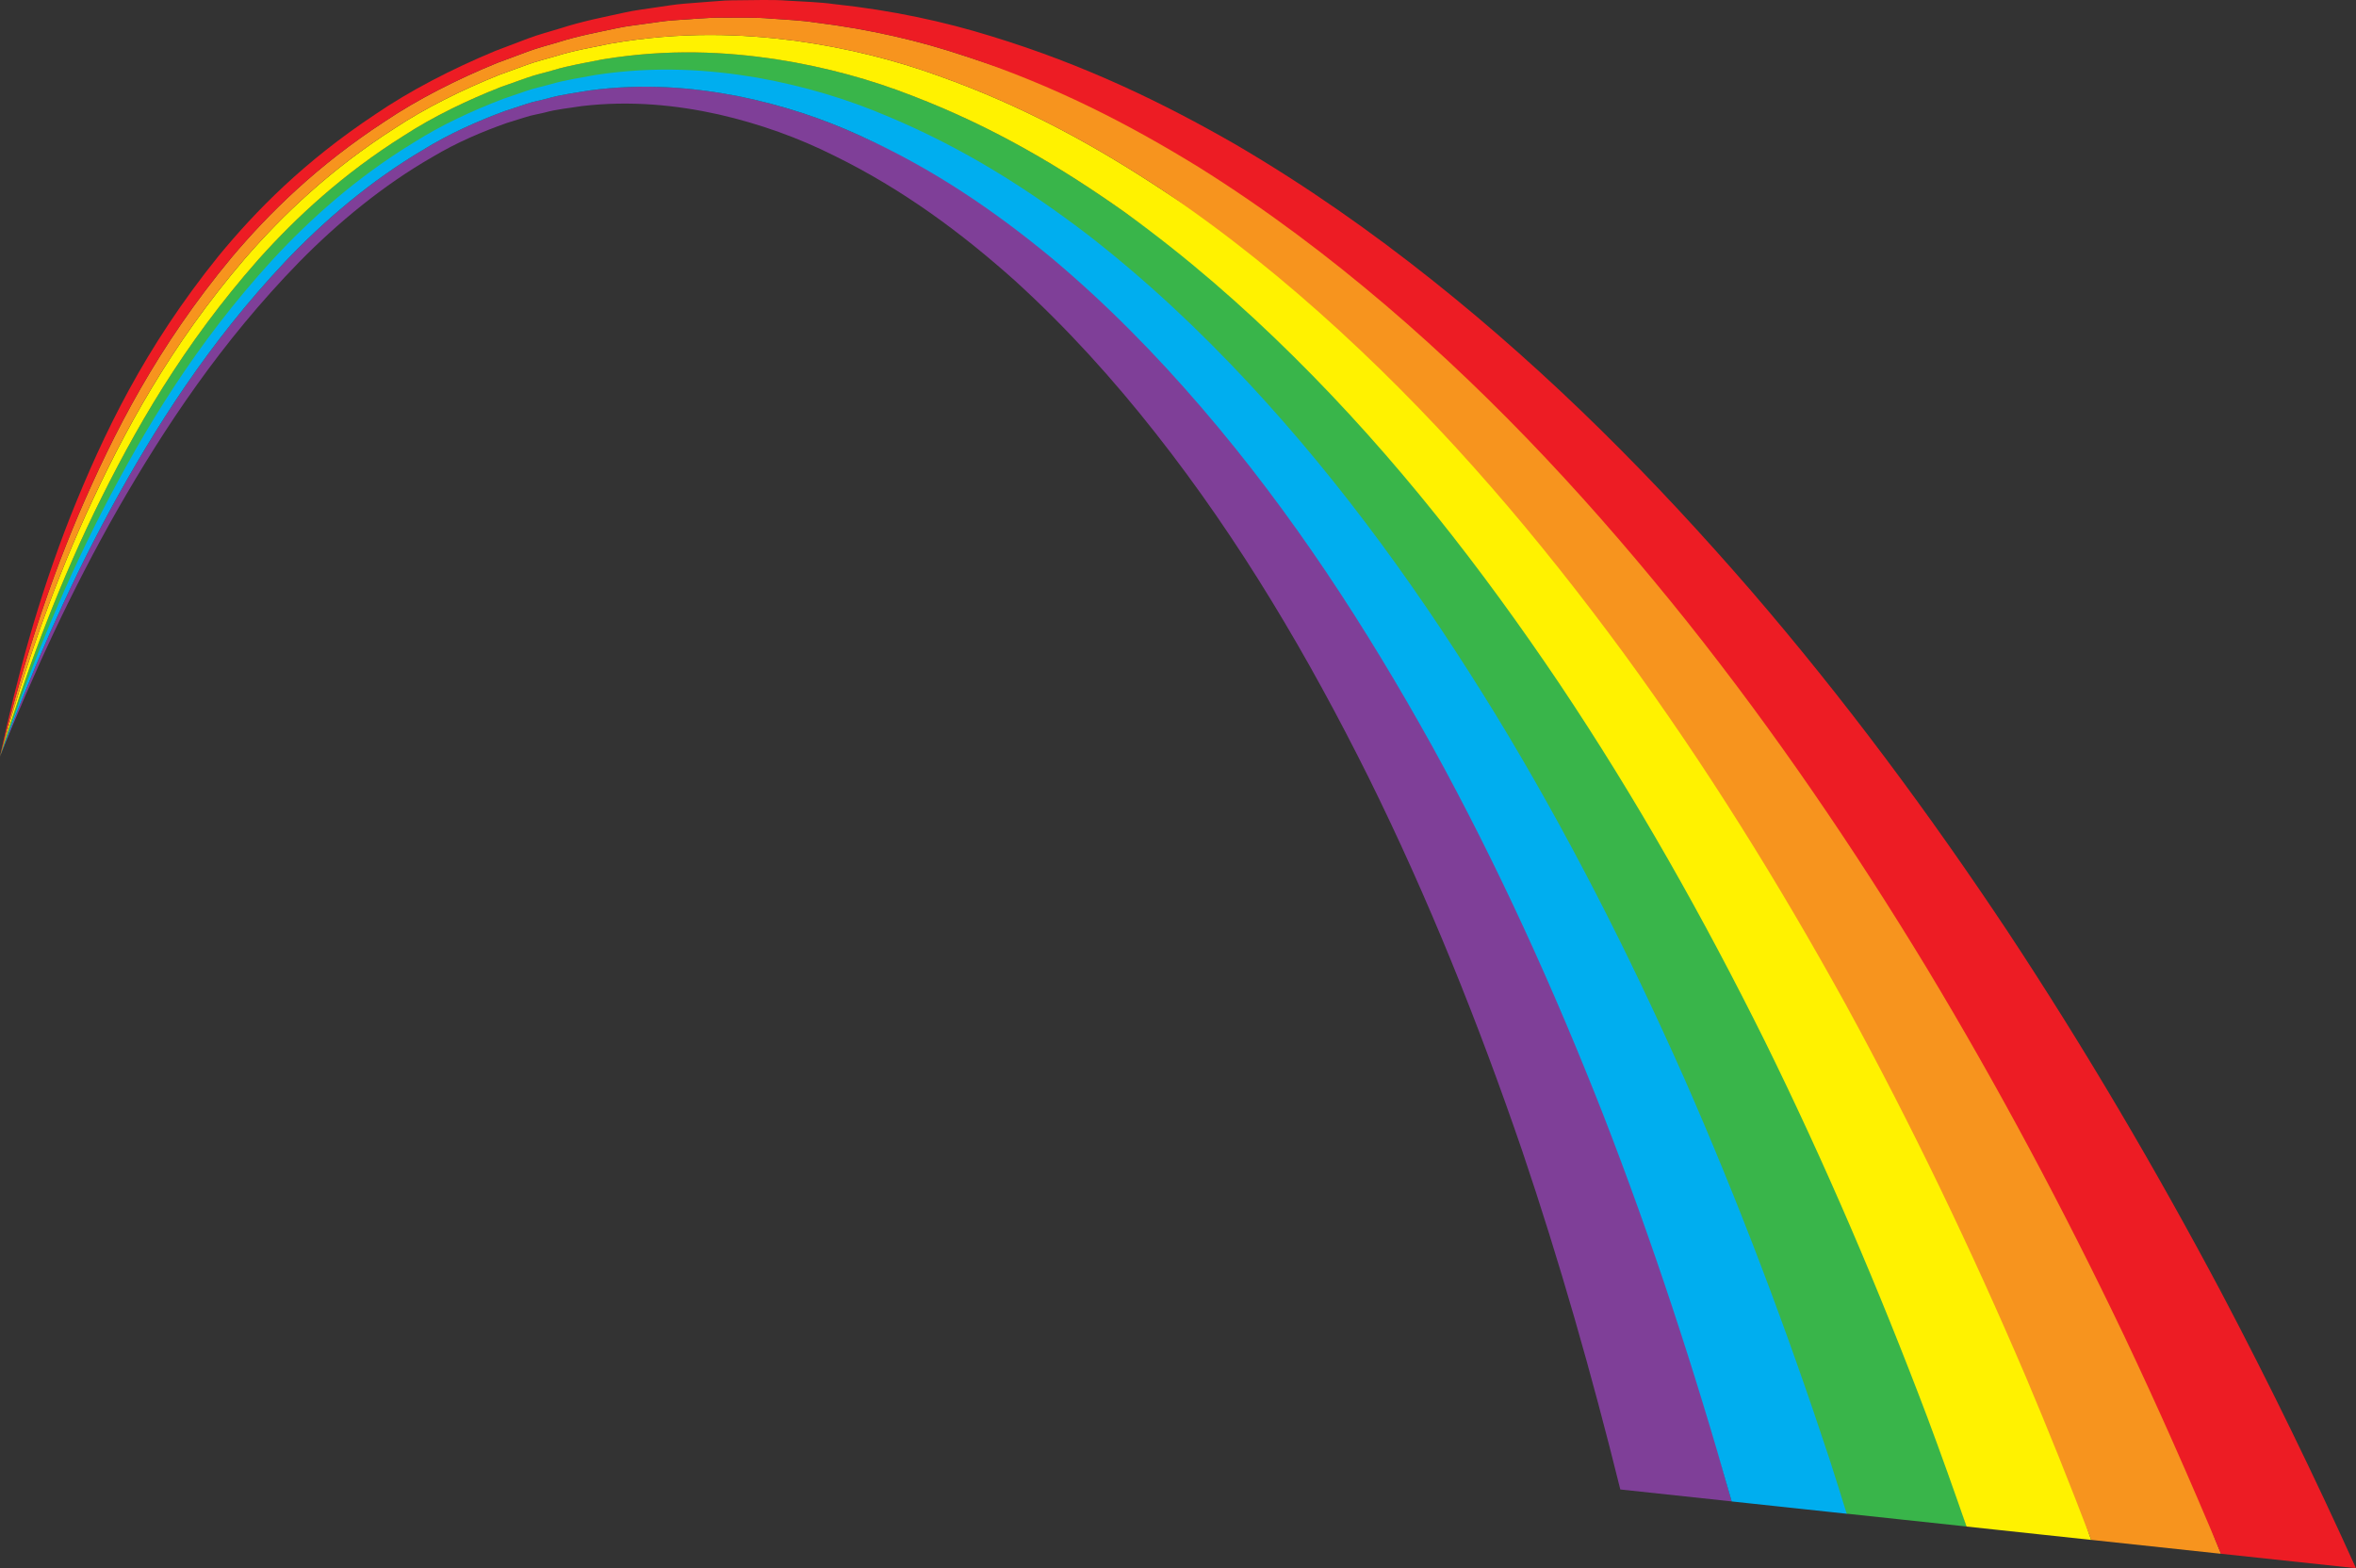 <svg version="1.1" id="图层_1" x="0px" y="0px" width="180.174px" height="119.943px" viewBox="0 0 180.174 119.943" enable-background="new 0 0 180.174 119.943" xml:space="preserve" xmlns:xml="http://www.w3.org/XML/1998/namespace" xmlns="http://www.w3.org/2000/svg" xmlns:xlink="http://www.w3.org/1999/xlink">
  <rect x="0" y="0" width="180.174" height="119.943" fill="#333333" stroke="none"/>
  <path fill="#7F3F98" d="M132.422,114.802c-2.833-10.047-4.72-19.152-8.472-28.812c-3.786-9.642-8.615-20.404-13.62-29.481
	c-5.028-9.061-11.776-19.086-18.707-27.153c-5.585-6.507-8.837-8.857-11.12-10.775c-4.281-3.531-9.092-5.667-14.74-8.213
	c-2.801-1.289-5.908-2.329-9.333-3.021c-3.426-0.666-7.238-0.994-11.421-0.423c-1.051,0.188-2.095,0.306-3.168,0.612
	c-0.533,0.145-1.069,0.232-1.604,0.417l-1.61,0.529c-2.132,0.786-4.289,1.748-6.283,2.981c-4.049,2.398-7.576,5.433-10.517,8.522
	c-5.881,6.241-9.977,12.722-13.423,19.05C4.965,45.387,2.313,51.653,0,57.85c2.521-6.24,5.379-12.543,9.003-18.9
	c3.631-6.329,7.927-12.802,13.851-18.884c2.951-3.01,6.446-5.9,10.223-8.063c1.861-1.115,3.807-1.936,5.701-2.604l1.429-0.444
	c0.473-0.157,0.954-0.223,1.425-0.343c0.947-0.262,1.889-0.34,2.826-0.494c3.754-0.448,7.298-0.079,10.504,0.634
	c3.205,0.733,6.145,1.81,8.795,3.136c5.34,2.614,9.812,5.964,13.846,9.565c4.003,3.64,7.541,7.572,10.775,11.682
	c6.469,8.216,11.7,17.124,16.286,26.326c4.563,9.221,8.397,18.785,11.747,28.56c2.867,8.479,5.332,17.131,7.502,25.897l8.518,0.912
	C132.426,114.819,132.424,114.811,132.422,114.802z" class="color c1"/>
  <path fill="#00AEEF" d="M141.92,114.221c-3.267-9.927-13.5-52.25-45-85.583c-3.69-3.959-8.427-8.092-12.917-11.583
	c-4.527-3.459-10.46-6.61-16.417-9.083c-2.952-1.254-6.774-2.14-10.417-2.792c-3.648-0.62-7.184-0.573-11.792,0.125
	c-3.042,0.167-11.501,3.569-13.625,4.917c-4.328,2.646-8.49,6.284-11.417,9.458c-5.84,6.398-9.527,13.006-12.792,19.333
	C4.301,45.357,2.107,51.698,0,57.85c2.313-6.196,4.965-12.463,8.403-18.813c3.446-6.328,7.542-12.809,13.423-19.05
	c2.94-3.092,6.468-6.123,10.517-8.522c1.994-1.233,4.151-2.195,6.283-2.981l1.61-0.529c0.535-0.185,1.071-0.272,1.604-0.417
	c1.073-0.309,2.117-0.426,3.168-0.612c4.183-0.571,7.995-0.243,11.421,0.423c3.425,0.691,6.532,1.731,9.333,3.021
	c5.648,2.546,10.372,5.82,14.653,9.354c4.245,3.564,8.018,7.427,11.479,11.458c6.932,8.067,12.605,16.831,17.635,25.893
	c5.006,9.078,9.277,18.507,13.063,28.146c3.752,9.657,6.997,19.539,9.83,29.587c0.002,0.009,0.004,0.019,0.009,0.025l8.791,0.941
	C142.337,115.305,142.369,115.6,141.92,114.221z" class="color c2"/>
  <path fill="#39B54A" d="M148.521,108.059c-3.703-9.804-7.271-20.091-11.896-29.481c-4.661-9.377-10.146-18.618-16.035-27.412
	c-5.916-8.779-13.356-17.141-21.206-24.913c-3.922-3.884-8.605-6.583-13.339-10.003c-4.777-3.387-10.004-6.52-16.263-8.923
	c-3.105-1.216-6.557-2.188-10.414-2.795C55.5,3.954,51.151,3.71,46.112,4.536c-1.274,0.257-2.527,0.443-3.851,0.846
	c-0.654,0.193-1.305,0.329-1.964,0.566l-1.972,0.698c-2.601,1.021-5.187,2.268-7.443,3.73c-4.603,2.884-8.194,6.2-11.11,9.456
	c-5.792,6.56-9.494,13.052-12.574,19.378C4.142,45.546,1.901,51.741,0,57.85c2.107-6.15,4.555-12.385,7.801-18.727
	c3.264-6.327,7.16-12.813,13-19.213c2.927-3.175,6.484-6.35,10.813-8.993c2.123-1.35,4.498-2.45,6.863-3.354l1.79-0.613
	c0.597-0.21,1.19-0.324,1.784-0.491c1.198-0.354,2.346-0.505,3.512-0.729c4.608-0.698,8.688-0.413,12.336,0.207
	c3.642,0.651,6.92,1.658,9.872,2.911c5.956,2.475,10.931,5.678,15.458,9.137c4.489,3.491,8.497,7.278,12.188,11.237
	c7.387,7.92,13.506,16.536,18.979,25.457c5.446,8.936,10.158,18.227,14.381,27.734c4.189,9.522,7.871,19.276,11.14,29.203
	c0.446,1.379,0.876,2.767,1.308,4.153l9.172,0.981C149.426,113.965,149.552,110.817,148.521,108.059z" class="color c3"/>
  <path fill="#FFF200" d="M157.054,105.128c-4.142-9.68-8.816-19.535-13.88-28.793c-5.098-9.243-11.082-18.533-17.414-27.185
	c-6.354-8.638-13.85-16.913-22.153-24.539c-4.149-3.813-9.772-6.754-14.75-10.098c-5.022-3.313-10.5-6.373-17.066-8.706
	c-3.257-1.181-6.877-2.119-10.955-2.687C56.747,2.59,52.133,2.389,46.665,3.34c-1.39,0.291-2.743,0.512-4.194,0.965
	c-0.715,0.216-1.42,0.376-2.142,0.64l-2.151,0.784c-2.837,1.139-5.637,2.523-8.025,4.104c-4.879,3.127-8.504,6.587-11.405,9.924
	c-5.75,6.719-9.251,13.219-12.15,19.54C3.729,45.628,1.693,51.786,0,57.85c1.901-6.107,4.142-12.305,7.197-18.639
	c3.08-6.326,6.782-12.818,12.574-19.378c2.916-3.256,6.508-6.571,11.11-9.456c2.257-1.465,4.843-2.71,7.443-3.73l1.972-0.698
	c0.659-0.237,1.31-0.373,1.964-0.566c1.323-0.4,2.576-0.589,3.851-0.846c5.039-0.826,9.388-0.582,13.256-0.004
	c3.857,0.605,7.309,1.579,10.414,2.795c6.259,2.403,11.485,5.537,16.262,8.922c4.731,3.42,8.972,7.133,12.894,11.019
	c7.849,7.772,14.406,16.242,20.322,25.021c5.891,8.794,11.039,17.945,15.7,27.323c4.627,9.393,8.742,19.016,12.446,28.818
	c1.031,2.759,2.021,5.534,2.984,8.322l9.536,1.021C158.321,113.566,158.808,109.271,157.054,105.128z" class="color c4"/>
  <path fill="#F7941E" d="M163.69,101.162c-4.574-9.56-10.015-19.494-15.519-28.619c-5.532-9.111-11.76-17.869-18.532-26.379
	c-6.801-8.496-14.688-17.088-23.447-24.567c-4.385-3.736-9.606-6.644-14.827-9.913C86.096,8.443,80.669,6.551,73.8,4.29
	c-3.409-1.144-7.203-2.05-11.496-2.573c-1.026-0.162-2.213-0.211-3.347-0.292c-1.101-0.105-2.39-0.066-3.602-0.072
	c-0.601-0.015-1.247,0.018-1.92,0.066l-1.979,0.137c-0.657,0.043-1.402,0.175-2.098,0.263c-0.717,0.111-1.386,0.165-2.144,0.33
	c-1.503,0.324-2.96,0.583-4.535,1.083c-0.778,0.235-1.54,0.422-2.32,0.713l-2.335,0.868c-3.071,1.256-6.086,2.782-8.605,4.479
	c-5.155,3.369-8.811,6.97-11.7,10.39c-5.705,6.876-9.011,13.383-11.727,19.707C3.317,45.708,1.487,51.83,0,57.85
	c1.693-6.063,3.729-12.223,6.595-18.554c2.899-6.321,6.4-12.821,12.15-19.54c2.901-3.337,6.526-6.797,11.405-9.924
	c2.389-1.579,5.188-2.966,8.025-4.104l2.151-0.784c0.722-0.264,1.427-0.424,2.142-0.64c1.451-0.453,2.805-0.674,4.194-0.965
	c5.468-0.95,10.082-0.75,14.171-0.219c4.078,0.565,7.698,1.506,10.955,2.687c6.566,2.333,12.044,5.395,17.066,8.706
	c4.977,3.344,9.447,6.983,13.6,10.796c8.304,7.626,15.311,15.947,21.667,24.586c6.332,8.649,11.922,17.668,17.021,26.911
	c5.063,9.258,9.616,18.756,13.756,28.437c1.756,4.143,3.424,8.322,5.029,12.53l9.92,1.063
	C167.493,113.186,166.313,106.692,163.69,101.162z" class="color c5"/>
  <path fill="#ED1C24" d="M169.884,98.871c-5.011-9.437-10.435-18.676-16.375-27.668c-5.973-8.979-12.439-17.721-19.656-26.088
	c-7.24-8.354-15.138-16.384-24.356-23.716c-4.61-3.665-9.55-7.154-15.015-10.354C88.965,7.878,82.984,4.962,75.808,2.77
	c-3.562-1.104-7.524-1.979-12.035-2.458c-1.077-0.152-2.33-0.189-3.521-0.26c-1.158-0.091-2.526-0.038-3.811-0.031
	c-0.327,0.005-0.643,0.004-0.98,0.02l-1.055,0.078l-2.104,0.165c-0.697,0.052-1.5,0.195-2.241,0.297
	c-0.768,0.125-1.479,0.193-2.293,0.377c-1.618,0.357-3.174,0.65-4.877,1.198c-0.839,0.262-1.657,0.467-2.502,0.785l-2.513,0.955
	C34.568,5.269,31.34,6.938,28.69,8.75c-5.433,3.606-9.119,7.354-11.997,10.854C11.028,26.64,7.924,33.155,5.391,39.475
	C2.905,45.787,1.281,51.873,0,57.85c1.487-6.021,3.317-12.143,5.992-18.465c2.716-6.323,6.021-12.83,11.727-19.706
	c2.89-3.42,6.545-7.021,11.7-10.39c2.52-1.695,5.534-3.224,8.605-4.479l2.335-0.868c0.78-0.291,1.542-0.478,2.32-0.713
	c1.575-0.5,3.032-0.759,4.535-1.083c0.758-0.165,1.427-0.22,2.144-0.33c0.695-0.088,1.44-0.22,2.098-0.263l1.979-0.137
	c0.673-0.051,1.319-0.081,1.92-0.066c1.212,0.006,2.501-0.033,3.602,0.072c1.134,0.081,2.32,0.129,3.347,0.292
	C66.597,2.24,70.391,3.147,73.8,4.29c6.869,2.261,12.599,5.251,17.868,8.491c5.222,3.27,9.924,6.835,14.31,10.57
	c8.76,7.479,16.211,15.656,23.01,24.152c6.775,8.511,12.805,17.389,18.339,26.5c5.504,9.125,10.491,18.493,15.065,28.053
	c2.623,5.53,5.104,11.128,7.457,16.779l10.325,1.105C176.954,112.823,173.531,105.795,169.884,98.871z" class="color c6"/>
</svg>